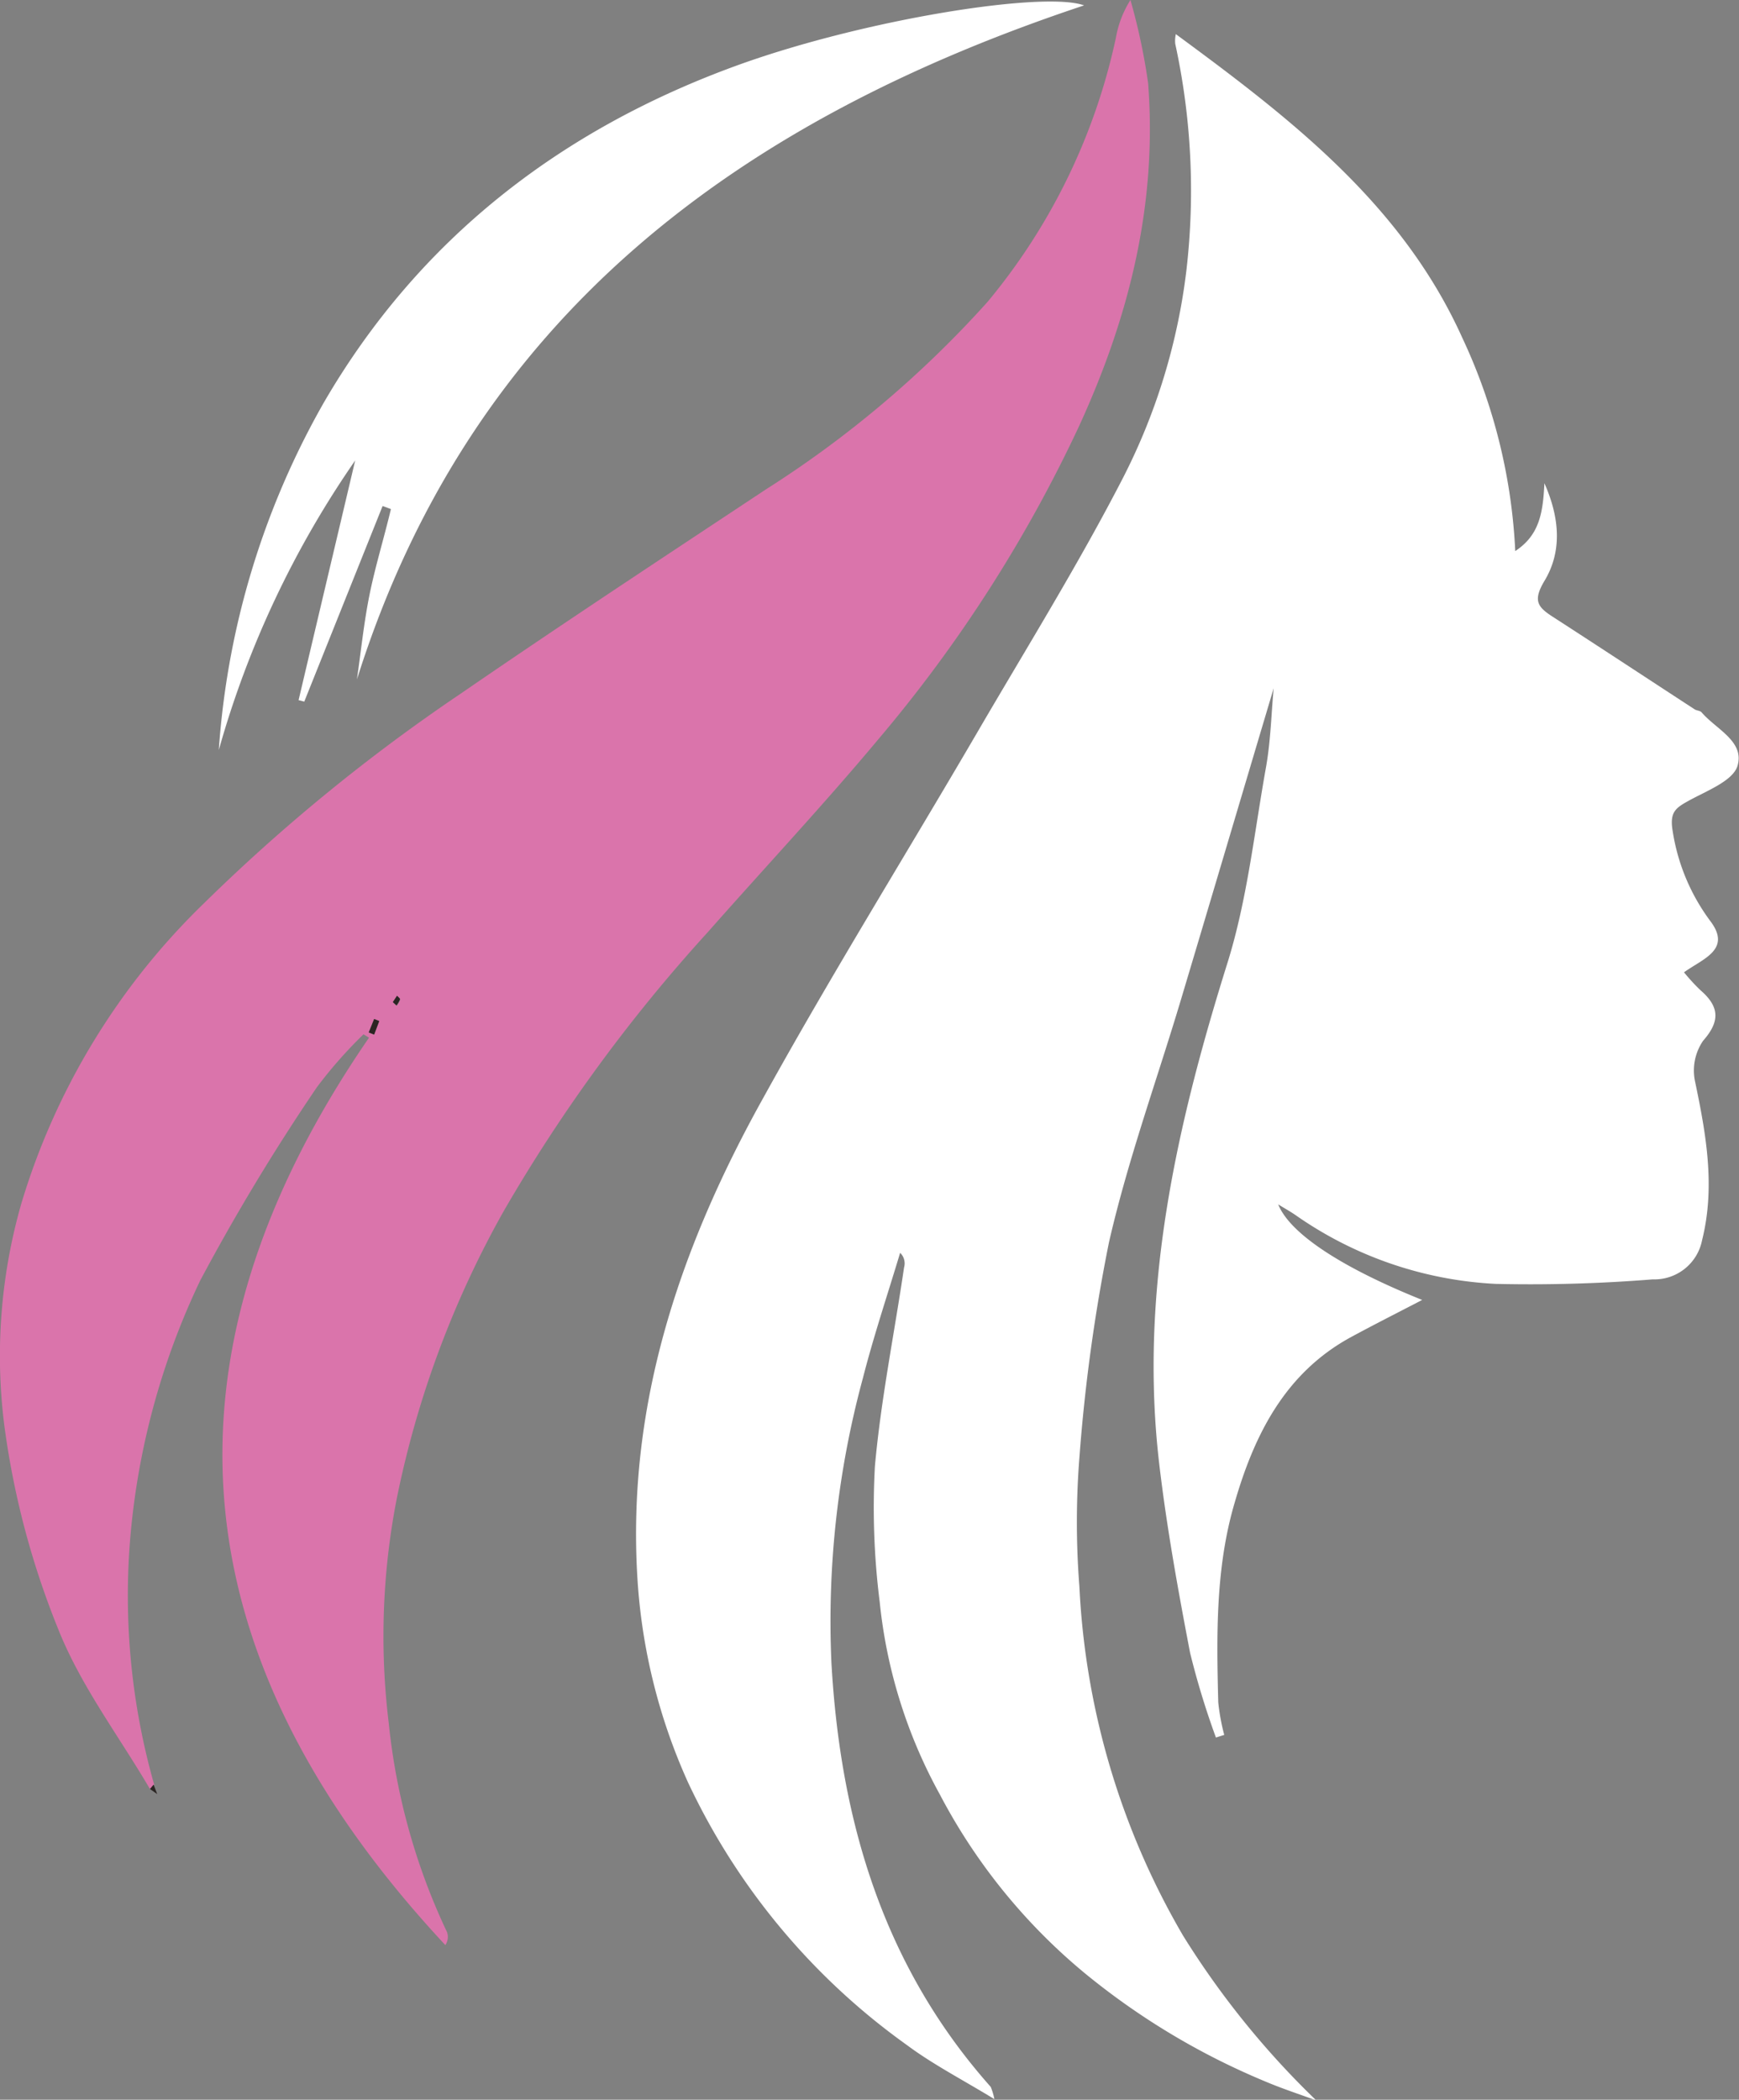 <svg xmlns="http://www.w3.org/2000/svg" viewBox="0 0 119.22 143.95"><rect x="0" y="0" width="119.22" height="143.95" fill="#808080" stroke="none"/><defs><style>.cls-1{fill:#fff;}.cls-2{fill:#da74ab;}.cls-3{fill:#2b2523;}</style></defs><g id="Calque_2" data-name="Calque 2"><g id="spatule"><path class="cls-1" d="M80.61,2.34C88.48,8.13,96.13,14,100.26,23.18a38.62,38.62,0,0,1,3.62,14.6c1.65-1.09,1.9-2.59,2-4.65,1.13,2.55,1.15,4.8,0,6.7-.82,1.37-.44,1.8.58,2.46,3.25,2.1,6.48,4.23,9.72,6.34.14.09.38.09.48.21,1,1.17,3,2,2.44,3.72-.36,1-2.1,1.66-3.3,2.32-.92.51-1.36.78-1.12,2.14a13.85,13.85,0,0,0,2.6,6.16c1.44,1.94-.57,2.56-1.83,3.48a13.52,13.52,0,0,0,1.12,1.22c1.29,1.11,1.39,2.11.19,3.47a3.61,3.61,0,0,0-.56,2.76c.76,3.62,1.41,7.23.49,10.91a3.33,3.33,0,0,1-3.38,2.69,104.86,104.86,0,0,1-10.77.31,26.19,26.19,0,0,1-13.67-4.68c-.37-.26-.77-.48-1.24-.77.8,2,4.34,4.33,9.87,6.55-1.65.86-3.3,1.69-4.92,2.57C88.11,94.14,86,98.34,84.65,103c-1.32,4.46-1.25,9.1-1.13,13.71a14.32,14.32,0,0,0,.41,2.23l-.57.18a55.23,55.23,0,0,1-1.77-5.8c-.82-4.28-1.6-8.58-2.11-12.9-1.41-11.89,1.17-23.24,4.7-34.5C85.52,61.58,86,57,86.8,52.56c.32-1.83.36-3.71.52-5.38-2.11,7.07-4.24,14.27-6.39,21.46-1.65,5.5-3.62,10.93-4.9,16.52A119.54,119.54,0,0,0,74,99.93a56.83,56.83,0,0,0,0,8.85,52.42,52.42,0,0,0,7.1,23.91A58.61,58.61,0,0,0,90.24,144c-1.17-.43-2.37-.82-3.52-1.31a49.23,49.23,0,0,1-12.36-7.42A40,40,0,0,1,64.42,123a34.51,34.51,0,0,1-4.11-13.17,51.72,51.72,0,0,1-.33-9.3c.41-4.57,1.33-9.09,2-13.64a1,1,0,0,0-.27-1c-.86,2.86-1.81,5.69-2.55,8.58A63.63,63.63,0,0,0,57,114c.61,10.81,3.55,20.78,10.92,29.07a4.12,4.12,0,0,1,.25.84c-2.23-1.36-4.23-2.39-6-3.71a46.25,46.25,0,0,1-15-18,39.88,39.88,0,0,1-3.48-14.15c-.7-11.91,3-22.68,8.68-32.86C57,66.81,62.12,58.57,67,50.21c3.38-5.8,6.93-11.51,10-17.47A42.17,42.17,0,0,0,81.34,18.5,47.32,47.32,0,0,0,80.57,3,2.17,2.17,0,0,1,80.61,2.34Z"/><path class="cls-2" d="M10.28,122.65C8.14,119,5.54,115.58,4,111.71A57.15,57.15,0,0,1,.31,97.83,37.87,37.87,0,0,1,1.46,82.52,47.73,47.73,0,0,1,14,61.91,124.49,124.49,0,0,1,31.59,47.55c6.91-4.75,13.93-9.37,20.92-14A73,73,0,0,0,67.7,20.7,42.08,42.08,0,0,0,76.5,2.6a7.12,7.12,0,0,1,1-2.6,42.43,42.43,0,0,1,1.21,5.69c.64,8.28-1.28,16-4.74,23.54A96.1,96.1,0,0,1,60.21,50.69c-3.77,4.51-7.79,8.8-11.68,13.21A110.55,110.55,0,0,0,34.55,83a67.44,67.44,0,0,0-7.35,19.74,49.22,49.22,0,0,0-.55,15.38,43.84,43.84,0,0,0,4,14.35,1,1,0,0,1-.12.88C12.5,114,10,93.37,25.3,71.14l-.38-.23a31.07,31.07,0,0,0-3.19,3.62,144.58,144.58,0,0,0-8,13.25A50.87,50.87,0,0,0,9,104.68a47.39,47.39,0,0,0,1.57,17.67ZM26,70l-.35-.14-.37.92.37.15Zm.95-1.28.25.23a1.62,1.62,0,0,0,.24-.42c0-.06-.13-.16-.2-.25Z"/><path class="cls-1" d="M74.32.37c-23.63,7.86-42,21.29-49.85,46.21.28-1.95.48-3.92.87-5.84s1-3.9,1.46-5.84l-.57-.21L20.86,48.1,20.47,48c1.27-5.4,2.55-10.79,3.88-16.43A66.29,66.29,0,0,0,15,51.42,55.88,55.88,0,0,1,22.2,27.6C28.73,16.36,38.48,8.85,50.6,4.46,59.32,1.31,71.6-.63,74.32.37Z"/><path class="cls-3" d="M10.53,122.35l.25.65-.5-.35Z"/><path class="cls-3" d="M26,70l-.35.93-.37-.15.37-.92Z"/><path class="cls-3" d="M26.93,68.7l.29-.44c.07.09.22.19.2.25a1.62,1.62,0,0,1-.24.42Z"/></g></g></svg>